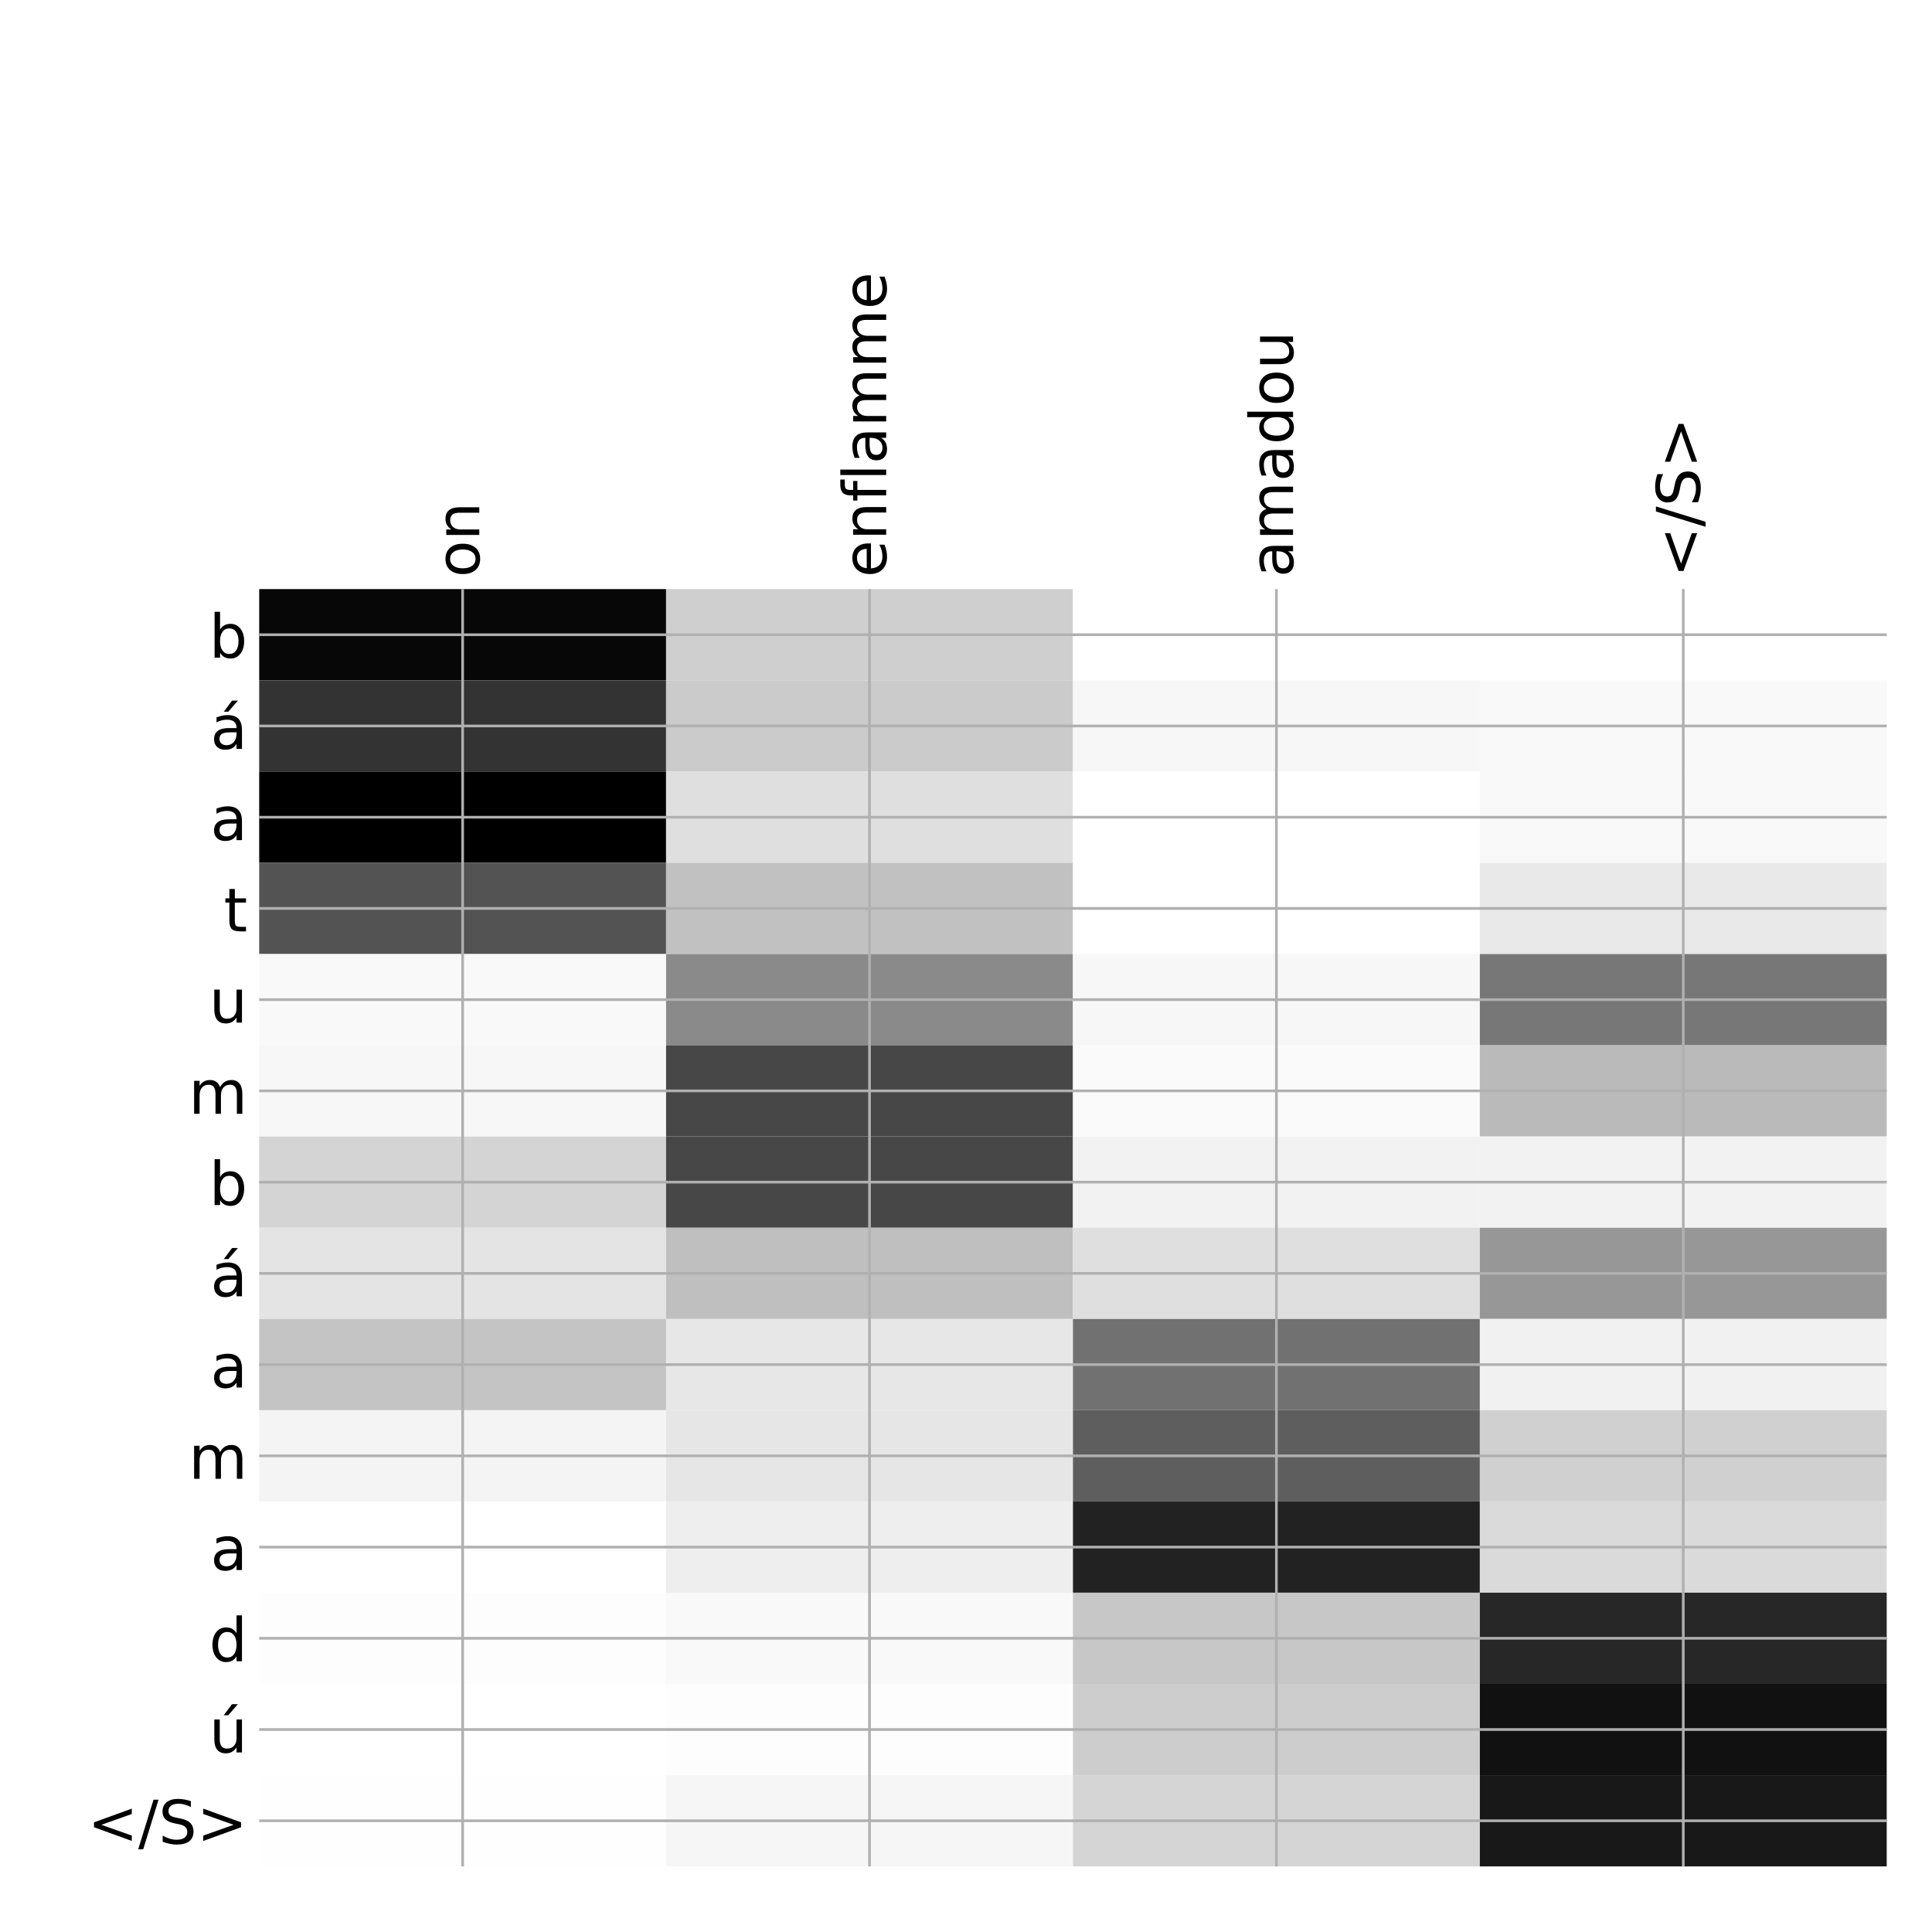 <?xml version="1.0" encoding="utf-8" standalone="no"?>
<!DOCTYPE svg PUBLIC "-//W3C//DTD SVG 1.1//EN"
  "http://www.w3.org/Graphics/SVG/1.1/DTD/svg11.dtd">
<!-- Created with matplotlib (http://matplotlib.org/) -->
<svg height="576pt" version="1.1" viewBox="0 0 576 576" width="576pt" xmlns="http://www.w3.org/2000/svg" xmlns:xlink="http://www.w3.org/1999/xlink">
 <defs>
  <style type="text/css">
*{stroke-linecap:butt;stroke-linejoin:round;}
  </style>
 </defs>
 <g id="figure_1">
  <g id="patch_1">
   <path d="M 0 576 
L 576 576 
L 576 0 
L 0 0 
z
" style="fill:#ffffff;"/>
  </g>
  <g id="axes_1">
   <g id="PolyCollection_1">
    <path clip-path="url(#ped3feaa2aa)" d="M 77.275 175.633 
L 77.275 202.834 
L 198.581 202.834 
L 198.581 175.633 
L 77.275 175.633 
z
" style="fill:#070707;"/>
    <path clip-path="url(#ped3feaa2aa)" d="M 198.581 175.633 
L 198.581 202.834 
L 319.887 202.834 
L 319.887 175.633 
L 198.581 175.633 
z
" style="fill:#cfcfcf;"/>
    <path clip-path="url(#ped3feaa2aa)" d="M 319.887 175.633 
L 319.887 202.834 
L 441.194 202.834 
L 441.194 175.633 
L 319.887 175.633 
z
" style="fill:#ffffff;"/>
    <path clip-path="url(#ped3feaa2aa)" d="M 441.194 175.633 
L 441.194 202.834 
L 562.5 202.834 
L 562.5 175.633 
L 441.194 175.633 
z
" style="fill:#ffffff;"/>
    <path clip-path="url(#ped3feaa2aa)" d="M 77.275 202.834 
L 77.275 230.034 
L 198.581 230.034 
L 198.581 202.834 
L 77.275 202.834 
z
" style="fill:#333333;"/>
    <path clip-path="url(#ped3feaa2aa)" d="M 198.581 202.834 
L 198.581 230.034 
L 319.887 230.034 
L 319.887 202.834 
L 198.581 202.834 
z
" style="fill:#cbcbcb;"/>
    <path clip-path="url(#ped3feaa2aa)" d="M 319.887 202.834 
L 319.887 230.034 
L 441.194 230.034 
L 441.194 202.834 
L 319.887 202.834 
z
" style="fill:#f7f7f7;"/>
    <path clip-path="url(#ped3feaa2aa)" d="M 441.194 202.834 
L 441.194 230.034 
L 562.5 230.034 
L 562.5 202.834 
L 441.194 202.834 
z
" style="fill:#f9f9f9;"/>
    <path clip-path="url(#ped3feaa2aa)" d="M 77.275 230.034 
L 77.275 257.235 
L 198.581 257.235 
L 198.581 230.034 
L 77.275 230.034 
z
"/>
    <path clip-path="url(#ped3feaa2aa)" d="M 198.581 230.034 
L 198.581 257.235 
L 319.887 257.235 
L 319.887 230.034 
L 198.581 230.034 
z
" style="fill:#dfdfdf;"/>
    <path clip-path="url(#ped3feaa2aa)" d="M 319.887 230.034 
L 319.887 257.235 
L 441.194 257.235 
L 441.194 230.034 
L 319.887 230.034 
z
" style="fill:#ffffff;"/>
    <path clip-path="url(#ped3feaa2aa)" d="M 441.194 230.034 
L 441.194 257.235 
L 562.5 257.235 
L 562.5 230.034 
L 441.194 230.034 
z
" style="fill:#f9f9f9;"/>
    <path clip-path="url(#ped3feaa2aa)" d="M 77.275 257.235 
L 77.275 284.435 
L 198.581 284.435 
L 198.581 257.235 
L 77.275 257.235 
z
" style="fill:#535353;"/>
    <path clip-path="url(#ped3feaa2aa)" d="M 198.581 257.235 
L 198.581 284.435 
L 319.887 284.435 
L 319.887 257.235 
L 198.581 257.235 
z
" style="fill:#c1c1c1;"/>
    <path clip-path="url(#ped3feaa2aa)" d="M 319.887 257.235 
L 319.887 284.435 
L 441.194 284.435 
L 441.194 257.235 
L 319.887 257.235 
z
" style="fill:#ffffff;"/>
    <path clip-path="url(#ped3feaa2aa)" d="M 441.194 257.235 
L 441.194 284.435 
L 562.5 284.435 
L 562.5 257.235 
L 441.194 257.235 
z
" style="fill:#e9e9e9;"/>
    <path clip-path="url(#ped3feaa2aa)" d="M 77.275 284.435 
L 77.275 311.636 
L 198.581 311.636 
L 198.581 284.435 
L 77.275 284.435 
z
" style="fill:#f9f9f9;"/>
    <path clip-path="url(#ped3feaa2aa)" d="M 198.581 284.435 
L 198.581 311.636 
L 319.887 311.636 
L 319.887 284.435 
L 198.581 284.435 
z
" style="fill:#8a8a8a;"/>
    <path clip-path="url(#ped3feaa2aa)" d="M 319.887 284.435 
L 319.887 311.636 
L 441.194 311.636 
L 441.194 284.435 
L 319.887 284.435 
z
" style="fill:#f7f7f7;"/>
    <path clip-path="url(#ped3feaa2aa)" d="M 441.194 284.435 
L 441.194 311.636 
L 562.5 311.636 
L 562.5 284.435 
L 441.194 284.435 
z
" style="fill:#777777;"/>
    <path clip-path="url(#ped3feaa2aa)" d="M 77.275 311.636 
L 77.275 338.836 
L 198.581 338.836 
L 198.581 311.636 
L 77.275 311.636 
z
" style="fill:#f7f7f7;"/>
    <path clip-path="url(#ped3feaa2aa)" d="M 198.581 311.636 
L 198.581 338.836 
L 319.887 338.836 
L 319.887 311.636 
L 198.581 311.636 
z
" style="fill:#474747;"/>
    <path clip-path="url(#ped3feaa2aa)" d="M 319.887 311.636 
L 319.887 338.836 
L 441.194 338.836 
L 441.194 311.636 
L 319.887 311.636 
z
" style="fill:#fafafa;"/>
    <path clip-path="url(#ped3feaa2aa)" d="M 441.194 311.636 
L 441.194 338.836 
L 562.5 338.836 
L 562.5 311.636 
L 441.194 311.636 
z
" style="fill:#bababa;"/>
    <path clip-path="url(#ped3feaa2aa)" d="M 77.275 338.836 
L 77.275 366.037 
L 198.581 366.037 
L 198.581 338.836 
L 77.275 338.836 
z
" style="fill:#d4d4d4;"/>
    <path clip-path="url(#ped3feaa2aa)" d="M 198.581 338.836 
L 198.581 366.037 
L 319.887 366.037 
L 319.887 338.836 
L 198.581 338.836 
z
" style="fill:#474747;"/>
    <path clip-path="url(#ped3feaa2aa)" d="M 319.887 338.836 
L 319.887 366.037 
L 441.194 366.037 
L 441.194 338.836 
L 319.887 338.836 
z
" style="fill:#f2f2f2;"/>
    <path clip-path="url(#ped3feaa2aa)" d="M 441.194 338.836 
L 441.194 366.037 
L 562.5 366.037 
L 562.5 338.836 
L 441.194 338.836 
z
" style="fill:#f2f2f2;"/>
    <path clip-path="url(#ped3feaa2aa)" d="M 77.275 366.037 
L 77.275 393.237 
L 198.581 393.237 
L 198.581 366.037 
L 77.275 366.037 
z
" style="fill:#e4e4e4;"/>
    <path clip-path="url(#ped3feaa2aa)" d="M 198.581 366.037 
L 198.581 393.237 
L 319.887 393.237 
L 319.887 366.037 
L 198.581 366.037 
z
" style="fill:#bfbfbf;"/>
    <path clip-path="url(#ped3feaa2aa)" d="M 319.887 366.037 
L 319.887 393.237 
L 441.194 393.237 
L 441.194 366.037 
L 319.887 366.037 
z
" style="fill:#dfdfdf;"/>
    <path clip-path="url(#ped3feaa2aa)" d="M 441.194 366.037 
L 441.194 393.237 
L 562.5 393.237 
L 562.5 366.037 
L 441.194 366.037 
z
" style="fill:#979797;"/>
    <path clip-path="url(#ped3feaa2aa)" d="M 77.275 393.237 
L 77.275 420.438 
L 198.581 420.438 
L 198.581 393.237 
L 77.275 393.237 
z
" style="fill:#c4c4c4;"/>
    <path clip-path="url(#ped3feaa2aa)" d="M 198.581 393.237 
L 198.581 420.438 
L 319.887 420.438 
L 319.887 393.237 
L 198.581 393.237 
z
" style="fill:#e7e7e7;"/>
    <path clip-path="url(#ped3feaa2aa)" d="M 319.887 393.237 
L 319.887 420.438 
L 441.194 420.438 
L 441.194 393.237 
L 319.887 393.237 
z
" style="fill:#717171;"/>
    <path clip-path="url(#ped3feaa2aa)" d="M 441.194 393.237 
L 441.194 420.438 
L 562.5 420.438 
L 562.5 393.237 
L 441.194 393.237 
z
" style="fill:#f1f1f1;"/>
    <path clip-path="url(#ped3feaa2aa)" d="M 77.275 420.438 
L 77.275 447.638 
L 198.581 447.638 
L 198.581 420.438 
L 77.275 420.438 
z
" style="fill:#f4f4f4;"/>
    <path clip-path="url(#ped3feaa2aa)" d="M 198.581 420.438 
L 198.581 447.638 
L 319.887 447.638 
L 319.887 420.438 
L 198.581 420.438 
z
" style="fill:#e6e6e6;"/>
    <path clip-path="url(#ped3feaa2aa)" d="M 319.887 420.438 
L 319.887 447.638 
L 441.194 447.638 
L 441.194 420.438 
L 319.887 420.438 
z
" style="fill:#5e5e5e;"/>
    <path clip-path="url(#ped3feaa2aa)" d="M 441.194 420.438 
L 441.194 447.638 
L 562.5 447.638 
L 562.5 420.438 
L 441.194 420.438 
z
" style="fill:#d0d0d0;"/>
    <path clip-path="url(#ped3feaa2aa)" d="M 77.275 447.638 
L 77.275 474.839 
L 198.581 474.839 
L 198.581 447.638 
L 77.275 447.638 
z
" style="fill:#ffffff;"/>
    <path clip-path="url(#ped3feaa2aa)" d="M 198.581 447.638 
L 198.581 474.839 
L 319.887 474.839 
L 319.887 447.638 
L 198.581 447.638 
z
" style="fill:#eeeeee;"/>
    <path clip-path="url(#ped3feaa2aa)" d="M 319.887 447.638 
L 319.887 474.839 
L 441.194 474.839 
L 441.194 447.638 
L 319.887 447.638 
z
" style="fill:#222222;"/>
    <path clip-path="url(#ped3feaa2aa)" d="M 441.194 447.638 
L 441.194 474.839 
L 562.5 474.839 
L 562.5 447.638 
L 441.194 447.638 
z
" style="fill:#dadada;"/>
    <path clip-path="url(#ped3feaa2aa)" d="M 77.275 474.839 
L 77.275 502.039 
L 198.581 502.039 
L 198.581 474.839 
L 77.275 474.839 
z
" style="fill:#fdfdfd;"/>
    <path clip-path="url(#ped3feaa2aa)" d="M 198.581 474.839 
L 198.581 502.039 
L 319.887 502.039 
L 319.887 474.839 
L 198.581 474.839 
z
" style="fill:#f9f9f9;"/>
    <path clip-path="url(#ped3feaa2aa)" d="M 319.887 474.839 
L 319.887 502.039 
L 441.194 502.039 
L 441.194 474.839 
L 319.887 474.839 
z
" style="fill:#c7c7c7;"/>
    <path clip-path="url(#ped3feaa2aa)" d="M 441.194 474.839 
L 441.194 502.039 
L 562.5 502.039 
L 562.5 474.839 
L 441.194 474.839 
z
" style="fill:#272727;"/>
    <path clip-path="url(#ped3feaa2aa)" d="M 77.275 502.039 
L 77.275 529.24 
L 198.581 529.24 
L 198.581 502.039 
L 77.275 502.039 
z
" style="fill:#ffffff;"/>
    <path clip-path="url(#ped3feaa2aa)" d="M 198.581 502.039 
L 198.581 529.24 
L 319.887 529.24 
L 319.887 502.039 
L 198.581 502.039 
z
" style="fill:#fdfdfd;"/>
    <path clip-path="url(#ped3feaa2aa)" d="M 319.887 502.039 
L 319.887 529.24 
L 441.194 529.24 
L 441.194 502.039 
L 319.887 502.039 
z
" style="fill:#cdcdcd;"/>
    <path clip-path="url(#ped3feaa2aa)" d="M 441.194 502.039 
L 441.194 529.24 
L 562.5 529.24 
L 562.5 502.039 
L 441.194 502.039 
z
" style="fill:#111111;"/>
    <path clip-path="url(#ped3feaa2aa)" d="M 77.275 529.24 
L 77.275 556.44 
L 198.581 556.44 
L 198.581 529.24 
L 77.275 529.24 
z
" style="fill:#fefefe;"/>
    <path clip-path="url(#ped3feaa2aa)" d="M 198.581 529.24 
L 198.581 556.44 
L 319.887 556.44 
L 319.887 529.24 
L 198.581 529.24 
z
" style="fill:#f6f6f6;"/>
    <path clip-path="url(#ped3feaa2aa)" d="M 319.887 529.24 
L 319.887 556.44 
L 441.194 556.44 
L 441.194 529.24 
L 319.887 529.24 
z
" style="fill:#d5d5d5;"/>
    <path clip-path="url(#ped3feaa2aa)" d="M 441.194 529.24 
L 441.194 556.44 
L 562.5 556.44 
L 562.5 529.24 
L 441.194 529.24 
z
" style="fill:#181818;"/>
   </g>
   <g id="matplotlib.axis_1">
    <g id="xtick_1">
     <g id="line2d_1">
      <path clip-path="url(#ped3feaa2aa)" d="M 137.928 556.44 
L 137.928 175.633 
" style="fill:none;stroke:#b0b0b0;stroke-linecap:square;stroke-width:0.8;"/>
     </g>
     <g id="line2d_2"/>
     <g id="text_1">
      <!-- on -->
      <defs>
       <path d="M 30.609 48.391 
Q 23.391 48.391 19.188 42.75 
Q 14.984 37.109 14.984 27.297 
Q 14.984 17.484 19.156 11.844 
Q 23.344 6.203 30.609 6.203 
Q 37.797 6.203 41.984 11.859 
Q 46.188 17.531 46.188 27.297 
Q 46.188 37.016 41.984 42.703 
Q 37.797 48.391 30.609 48.391 
z
M 30.609 56 
Q 42.328 56 49.016 48.375 
Q 55.719 40.766 55.719 27.297 
Q 55.719 13.875 49.016 6.219 
Q 42.328 -1.422 30.609 -1.422 
Q 18.844 -1.422 12.172 6.219 
Q 5.516 13.875 5.516 27.297 
Q 5.516 40.766 12.172 48.375 
Q 18.844 56 30.609 56 
z
" id="DejaVuSans-6f"/>
       <path d="M 54.891 33.016 
L 54.891 0 
L 45.906 0 
L 45.906 32.719 
Q 45.906 40.484 42.875 44.328 
Q 39.844 48.188 33.797 48.188 
Q 26.516 48.188 22.312 43.547 
Q 18.109 38.922 18.109 30.906 
L 18.109 0 
L 9.078 0 
L 9.078 54.688 
L 18.109 54.688 
L 18.109 46.188 
Q 21.344 51.125 25.703 53.562 
Q 30.078 56 35.797 56 
Q 45.219 56 50.047 50.172 
Q 54.891 44.344 54.891 33.016 
z
" id="DejaVuSans-6e"/>
      </defs>
      <g transform="translate(142.895 172.133)rotate(-90)scale(0.18 -0.18)">
       <use xlink:href="#DejaVuSans-6f"/>
       <use x="61.182" xlink:href="#DejaVuSans-6e"/>
      </g>
     </g>
    </g>
    <g id="xtick_2">
     <g id="line2d_3">
      <path clip-path="url(#ped3feaa2aa)" d="M 259.234 556.44 
L 259.234 175.633 
" style="fill:none;stroke:#b0b0b0;stroke-linecap:square;stroke-width:0.8;"/>
     </g>
     <g id="line2d_4"/>
     <g id="text_2">
      <!-- enflamme -->
      <defs>
       <path d="M 56.203 29.594 
L 56.203 25.203 
L 14.891 25.203 
Q 15.484 15.922 20.484 11.062 
Q 25.484 6.203 34.422 6.203 
Q 39.594 6.203 44.453 7.469 
Q 49.312 8.734 54.109 11.281 
L 54.109 2.781 
Q 49.266 0.734 44.188 -0.344 
Q 39.109 -1.422 33.891 -1.422 
Q 20.797 -1.422 13.156 6.188 
Q 5.516 13.812 5.516 26.812 
Q 5.516 40.234 12.766 48.109 
Q 20.016 56 32.328 56 
Q 43.359 56 49.781 48.891 
Q 56.203 41.797 56.203 29.594 
z
M 47.219 32.234 
Q 47.125 39.594 43.094 43.984 
Q 39.062 48.391 32.422 48.391 
Q 24.906 48.391 20.391 44.141 
Q 15.875 39.891 15.188 32.172 
z
" id="DejaVuSans-65"/>
       <path d="M 37.109 75.984 
L 37.109 68.5 
L 28.516 68.5 
Q 23.688 68.5 21.797 66.547 
Q 19.922 64.594 19.922 59.516 
L 19.922 54.688 
L 34.719 54.688 
L 34.719 47.703 
L 19.922 47.703 
L 19.922 0 
L 10.891 0 
L 10.891 47.703 
L 2.297 47.703 
L 2.297 54.688 
L 10.891 54.688 
L 10.891 58.5 
Q 10.891 67.625 15.141 71.797 
Q 19.391 75.984 28.609 75.984 
z
" id="DejaVuSans-66"/>
       <path d="M 9.422 75.984 
L 18.406 75.984 
L 18.406 0 
L 9.422 0 
z
" id="DejaVuSans-6c"/>
       <path d="M 34.281 27.484 
Q 23.391 27.484 19.188 25 
Q 14.984 22.516 14.984 16.5 
Q 14.984 11.719 18.141 8.906 
Q 21.297 6.109 26.703 6.109 
Q 34.188 6.109 38.703 11.406 
Q 43.219 16.703 43.219 25.484 
L 43.219 27.484 
z
M 52.203 31.203 
L 52.203 0 
L 43.219 0 
L 43.219 8.297 
Q 40.141 3.328 35.547 0.953 
Q 30.953 -1.422 24.312 -1.422 
Q 15.922 -1.422 10.953 3.297 
Q 6 8.016 6 15.922 
Q 6 25.141 12.172 29.828 
Q 18.359 34.516 30.609 34.516 
L 43.219 34.516 
L 43.219 35.406 
Q 43.219 41.609 39.141 45 
Q 35.062 48.391 27.688 48.391 
Q 23 48.391 18.547 47.266 
Q 14.109 46.141 10.016 43.891 
L 10.016 52.203 
Q 14.938 54.109 19.578 55.047 
Q 24.219 56 28.609 56 
Q 40.484 56 46.344 49.844 
Q 52.203 43.703 52.203 31.203 
z
" id="DejaVuSans-61"/>
       <path d="M 52 44.188 
Q 55.375 50.25 60.062 53.125 
Q 64.75 56 71.094 56 
Q 79.641 56 84.281 50.016 
Q 88.922 44.047 88.922 33.016 
L 88.922 0 
L 79.891 0 
L 79.891 32.719 
Q 79.891 40.578 77.094 44.375 
Q 74.312 48.188 68.609 48.188 
Q 61.625 48.188 57.562 43.547 
Q 53.516 38.922 53.516 30.906 
L 53.516 0 
L 44.484 0 
L 44.484 32.719 
Q 44.484 40.625 41.703 44.406 
Q 38.922 48.188 33.109 48.188 
Q 26.219 48.188 22.156 43.531 
Q 18.109 38.875 18.109 30.906 
L 18.109 0 
L 9.078 0 
L 9.078 54.688 
L 18.109 54.688 
L 18.109 46.188 
Q 21.188 51.219 25.484 53.609 
Q 29.781 56 35.688 56 
Q 41.656 56 45.828 52.969 
Q 50 49.953 52 44.188 
z
" id="DejaVuSans-6d"/>
      </defs>
      <g transform="translate(264.201 172.133)rotate(-90)scale(0.18 -0.18)">
       <use xlink:href="#DejaVuSans-65"/>
       <use x="61.523" xlink:href="#DejaVuSans-6e"/>
       <use x="124.902" xlink:href="#DejaVuSans-66"/>
       <use x="160.107" xlink:href="#DejaVuSans-6c"/>
       <use x="187.891" xlink:href="#DejaVuSans-61"/>
       <use x="249.17" xlink:href="#DejaVuSans-6d"/>
       <use x="346.582" xlink:href="#DejaVuSans-6d"/>
       <use x="443.994" xlink:href="#DejaVuSans-65"/>
      </g>
     </g>
    </g>
    <g id="xtick_3">
     <g id="line2d_5">
      <path clip-path="url(#ped3feaa2aa)" d="M 380.541 556.44 
L 380.541 175.633 
" style="fill:none;stroke:#b0b0b0;stroke-linecap:square;stroke-width:0.8;"/>
     </g>
     <g id="line2d_6"/>
     <g id="text_3">
      <!-- amadou -->
      <defs>
       <path d="M 45.406 46.391 
L 45.406 75.984 
L 54.391 75.984 
L 54.391 0 
L 45.406 0 
L 45.406 8.203 
Q 42.578 3.328 38.25 0.953 
Q 33.938 -1.422 27.875 -1.422 
Q 17.969 -1.422 11.734 6.484 
Q 5.516 14.406 5.516 27.297 
Q 5.516 40.188 11.734 48.094 
Q 17.969 56 27.875 56 
Q 33.938 56 38.25 53.625 
Q 42.578 51.266 45.406 46.391 
z
M 14.797 27.297 
Q 14.797 17.391 18.875 11.75 
Q 22.953 6.109 30.078 6.109 
Q 37.203 6.109 41.297 11.75 
Q 45.406 17.391 45.406 27.297 
Q 45.406 37.203 41.297 42.844 
Q 37.203 48.484 30.078 48.484 
Q 22.953 48.484 18.875 42.844 
Q 14.797 37.203 14.797 27.297 
z
" id="DejaVuSans-64"/>
       <path d="M 8.5 21.578 
L 8.5 54.688 
L 17.484 54.688 
L 17.484 21.922 
Q 17.484 14.156 20.5 10.266 
Q 23.531 6.391 29.594 6.391 
Q 36.859 6.391 41.078 11.031 
Q 45.312 15.672 45.312 23.688 
L 45.312 54.688 
L 54.297 54.688 
L 54.297 0 
L 45.312 0 
L 45.312 8.406 
Q 42.047 3.422 37.719 1 
Q 33.406 -1.422 27.688 -1.422 
Q 18.266 -1.422 13.375 4.438 
Q 8.5 10.297 8.5 21.578 
z
M 31.109 56 
z
" id="DejaVuSans-75"/>
      </defs>
      <g transform="translate(385.507 172.133)rotate(-90)scale(0.18 -0.18)">
       <use xlink:href="#DejaVuSans-61"/>
       <use x="61.279" xlink:href="#DejaVuSans-6d"/>
       <use x="158.691" xlink:href="#DejaVuSans-61"/>
       <use x="219.971" xlink:href="#DejaVuSans-64"/>
       <use x="283.447" xlink:href="#DejaVuSans-6f"/>
       <use x="344.629" xlink:href="#DejaVuSans-75"/>
      </g>
     </g>
    </g>
    <g id="xtick_4">
     <g id="line2d_7">
      <path clip-path="url(#ped3feaa2aa)" d="M 501.847 556.44 
L 501.847 175.633 
" style="fill:none;stroke:#b0b0b0;stroke-linecap:square;stroke-width:0.8;"/>
     </g>
     <g id="line2d_8"/>
     <g id="text_4">
      <!-- &lt;/S&gt; -->
      <defs>
       <path d="M 73.188 49.219 
L 22.797 31.297 
L 73.188 13.484 
L 73.188 4.594 
L 10.594 27.297 
L 10.594 35.406 
L 73.188 58.109 
z
" id="DejaVuSans-3c"/>
       <path d="M 25.391 72.906 
L 33.688 72.906 
L 8.297 -9.281 
L 0 -9.281 
z
" id="DejaVuSans-2f"/>
       <path d="M 53.516 70.516 
L 53.516 60.891 
Q 47.906 63.578 42.922 64.891 
Q 37.938 66.219 33.297 66.219 
Q 25.25 66.219 20.875 63.094 
Q 16.5 59.969 16.5 54.203 
Q 16.5 49.359 19.406 46.891 
Q 22.312 44.438 30.422 42.922 
L 36.375 41.703 
Q 47.406 39.594 52.656 34.297 
Q 57.906 29 57.906 20.125 
Q 57.906 9.516 50.797 4.047 
Q 43.703 -1.422 29.984 -1.422 
Q 24.812 -1.422 18.969 -0.25 
Q 13.141 0.922 6.891 3.219 
L 6.891 13.375 
Q 12.891 10.016 18.656 8.297 
Q 24.422 6.594 29.984 6.594 
Q 38.422 6.594 43.016 9.906 
Q 47.609 13.234 47.609 19.391 
Q 47.609 24.75 44.312 27.781 
Q 41.016 30.812 33.5 32.328 
L 27.484 33.5 
Q 16.453 35.688 11.516 40.375 
Q 6.594 45.062 6.594 53.422 
Q 6.594 63.094 13.406 68.656 
Q 20.219 74.219 32.172 74.219 
Q 37.312 74.219 42.625 73.281 
Q 47.953 72.359 53.516 70.516 
z
" id="DejaVuSans-53"/>
       <path d="M 10.594 49.219 
L 10.594 58.109 
L 73.188 35.406 
L 73.188 27.297 
L 10.594 4.594 
L 10.594 13.484 
L 60.891 31.297 
z
" id="DejaVuSans-3e"/>
      </defs>
      <g transform="translate(506.814 172.133)rotate(-90)scale(0.18 -0.18)">
       <use xlink:href="#DejaVuSans-3c"/>
       <use x="83.789" xlink:href="#DejaVuSans-2f"/>
       <use x="117.48" xlink:href="#DejaVuSans-53"/>
       <use x="180.957" xlink:href="#DejaVuSans-3e"/>
      </g>
     </g>
    </g>
   </g>
   <g id="matplotlib.axis_2">
    <g id="ytick_1">
     <g id="line2d_9">
      <path clip-path="url(#ped3feaa2aa)" d="M 77.275 189.234 
L 562.5 189.234 
" style="fill:none;stroke:#b0b0b0;stroke-linecap:square;stroke-width:0.8;"/>
     </g>
     <g id="line2d_10"/>
     <g id="text_5">
      <!-- b -->
      <defs>
       <path d="M 48.688 27.297 
Q 48.688 37.203 44.609 42.844 
Q 40.531 48.484 33.406 48.484 
Q 26.266 48.484 22.188 42.844 
Q 18.109 37.203 18.109 27.297 
Q 18.109 17.391 22.188 11.75 
Q 26.266 6.109 33.406 6.109 
Q 40.531 6.109 44.609 11.75 
Q 48.688 17.391 48.688 27.297 
z
M 18.109 46.391 
Q 20.953 51.266 25.266 53.625 
Q 29.594 56 35.594 56 
Q 45.562 56 51.781 48.094 
Q 58.016 40.188 58.016 27.297 
Q 58.016 14.406 51.781 6.484 
Q 45.562 -1.422 35.594 -1.422 
Q 29.594 -1.422 25.266 0.953 
Q 20.953 3.328 18.109 8.203 
L 18.109 0 
L 9.078 0 
L 9.078 75.984 
L 18.109 75.984 
z
" id="DejaVuSans-62"/>
      </defs>
      <g transform="translate(62.348 196.072)scale(0.18 -0.18)">
       <use xlink:href="#DejaVuSans-62"/>
      </g>
     </g>
    </g>
    <g id="ytick_2">
     <g id="line2d_11">
      <path clip-path="url(#ped3feaa2aa)" d="M 77.275 216.434 
L 562.5 216.434 
" style="fill:none;stroke:#b0b0b0;stroke-linecap:square;stroke-width:0.8;"/>
     </g>
     <g id="line2d_12"/>
     <g id="text_6">
      <!-- á -->
      <defs>
       <path d="M 34.281 27.484 
Q 23.391 27.484 19.188 25 
Q 14.984 22.516 14.984 16.5 
Q 14.984 11.719 18.141 8.906 
Q 21.297 6.109 26.703 6.109 
Q 34.188 6.109 38.703 11.406 
Q 43.219 16.703 43.219 25.484 
L 43.219 27.484 
z
M 52.203 31.203 
L 52.203 0 
L 43.219 0 
L 43.219 8.297 
Q 40.141 3.328 35.547 0.953 
Q 30.953 -1.422 24.312 -1.422 
Q 15.922 -1.422 10.953 3.297 
Q 6 8.016 6 15.922 
Q 6 25.141 12.172 29.828 
Q 18.359 34.516 30.609 34.516 
L 43.219 34.516 
L 43.219 35.406 
Q 43.219 41.609 39.141 45 
Q 35.062 48.391 27.688 48.391 
Q 23 48.391 18.547 47.266 
Q 14.109 46.141 10.016 43.891 
L 10.016 52.203 
Q 14.938 54.109 19.578 55.047 
Q 24.219 56 28.609 56 
Q 40.484 56 46.344 49.844 
Q 52.203 43.703 52.203 31.203 
z
M 35.781 79.984 
L 45.5 79.984 
L 29.594 61.625 
L 22.109 61.625 
z
" id="DejaVuSans-e1"/>
      </defs>
      <g transform="translate(62.744 223.273)scale(0.18 -0.18)">
       <use xlink:href="#DejaVuSans-e1"/>
      </g>
     </g>
    </g>
    <g id="ytick_3">
     <g id="line2d_13">
      <path clip-path="url(#ped3feaa2aa)" d="M 77.275 243.635 
L 562.5 243.635 
" style="fill:none;stroke:#b0b0b0;stroke-linecap:square;stroke-width:0.8;"/>
     </g>
     <g id="line2d_14"/>
     <g id="text_7">
      <!-- a -->
      <g transform="translate(62.744 250.473)scale(0.18 -0.18)">
       <use xlink:href="#DejaVuSans-61"/>
      </g>
     </g>
    </g>
    <g id="ytick_4">
     <g id="line2d_15">
      <path clip-path="url(#ped3feaa2aa)" d="M 77.275 270.835 
L 562.5 270.835 
" style="fill:none;stroke:#b0b0b0;stroke-linecap:square;stroke-width:0.8;"/>
     </g>
     <g id="line2d_16"/>
     <g id="text_8">
      <!-- t -->
      <defs>
       <path d="M 18.312 70.219 
L 18.312 54.688 
L 36.812 54.688 
L 36.812 47.703 
L 18.312 47.703 
L 18.312 18.016 
Q 18.312 11.328 20.141 9.422 
Q 21.969 7.516 27.594 7.516 
L 36.812 7.516 
L 36.812 0 
L 27.594 0 
Q 17.188 0 13.234 3.875 
Q 9.281 7.766 9.281 18.016 
L 9.281 47.703 
L 2.688 47.703 
L 2.688 54.688 
L 9.281 54.688 
L 9.281 70.219 
z
" id="DejaVuSans-74"/>
      </defs>
      <g transform="translate(66.718 277.674)scale(0.18 -0.18)">
       <use xlink:href="#DejaVuSans-74"/>
      </g>
     </g>
    </g>
    <g id="ytick_5">
     <g id="line2d_17">
      <path clip-path="url(#ped3feaa2aa)" d="M 77.275 298.035 
L 562.5 298.035 
" style="fill:none;stroke:#b0b0b0;stroke-linecap:square;stroke-width:0.8;"/>
     </g>
     <g id="line2d_18"/>
     <g id="text_9">
      <!-- u -->
      <g transform="translate(62.367 304.874)scale(0.18 -0.18)">
       <use xlink:href="#DejaVuSans-75"/>
      </g>
     </g>
    </g>
    <g id="ytick_6">
     <g id="line2d_19">
      <path clip-path="url(#ped3feaa2aa)" d="M 77.275 325.236 
L 562.5 325.236 
" style="fill:none;stroke:#b0b0b0;stroke-linecap:square;stroke-width:0.8;"/>
     </g>
     <g id="line2d_20"/>
     <g id="text_10">
      <!-- m -->
      <g transform="translate(56.242 332.075)scale(0.18 -0.18)">
       <use xlink:href="#DejaVuSans-6d"/>
      </g>
     </g>
    </g>
    <g id="ytick_7">
     <g id="line2d_21">
      <path clip-path="url(#ped3feaa2aa)" d="M 77.275 352.436 
L 562.5 352.436 
" style="fill:none;stroke:#b0b0b0;stroke-linecap:square;stroke-width:0.8;"/>
     </g>
     <g id="line2d_22"/>
     <g id="text_11">
      <!-- b -->
      <g transform="translate(62.348 359.275)scale(0.18 -0.18)">
       <use xlink:href="#DejaVuSans-62"/>
      </g>
     </g>
    </g>
    <g id="ytick_8">
     <g id="line2d_23">
      <path clip-path="url(#ped3feaa2aa)" d="M 77.275 379.637 
L 562.5 379.637 
" style="fill:none;stroke:#b0b0b0;stroke-linecap:square;stroke-width:0.8;"/>
     </g>
     <g id="line2d_24"/>
     <g id="text_12">
      <!-- á -->
      <g transform="translate(62.744 386.475)scale(0.18 -0.18)">
       <use xlink:href="#DejaVuSans-e1"/>
      </g>
     </g>
    </g>
    <g id="ytick_9">
     <g id="line2d_25">
      <path clip-path="url(#ped3feaa2aa)" d="M 77.275 406.837 
L 562.5 406.837 
" style="fill:none;stroke:#b0b0b0;stroke-linecap:square;stroke-width:0.8;"/>
     </g>
     <g id="line2d_26"/>
     <g id="text_13">
      <!-- a -->
      <g transform="translate(62.744 413.676)scale(0.18 -0.18)">
       <use xlink:href="#DejaVuSans-61"/>
      </g>
     </g>
    </g>
    <g id="ytick_10">
     <g id="line2d_27">
      <path clip-path="url(#ped3feaa2aa)" d="M 77.275 434.038 
L 562.5 434.038 
" style="fill:none;stroke:#b0b0b0;stroke-linecap:square;stroke-width:0.8;"/>
     </g>
     <g id="line2d_28"/>
     <g id="text_14">
      <!-- m -->
      <g transform="translate(56.242 440.876)scale(0.18 -0.18)">
       <use xlink:href="#DejaVuSans-6d"/>
      </g>
     </g>
    </g>
    <g id="ytick_11">
     <g id="line2d_29">
      <path clip-path="url(#ped3feaa2aa)" d="M 77.275 461.238 
L 562.5 461.238 
" style="fill:none;stroke:#b0b0b0;stroke-linecap:square;stroke-width:0.8;"/>
     </g>
     <g id="line2d_30"/>
     <g id="text_15">
      <!-- a -->
      <g transform="translate(62.744 468.077)scale(0.18 -0.18)">
       <use xlink:href="#DejaVuSans-61"/>
      </g>
     </g>
    </g>
    <g id="ytick_12">
     <g id="line2d_31">
      <path clip-path="url(#ped3feaa2aa)" d="M 77.275 488.439 
L 562.5 488.439 
" style="fill:none;stroke:#b0b0b0;stroke-linecap:square;stroke-width:0.8;"/>
     </g>
     <g id="line2d_32"/>
     <g id="text_16">
      <!-- d -->
      <g transform="translate(62.348 495.277)scale(0.18 -0.18)">
       <use xlink:href="#DejaVuSans-64"/>
      </g>
     </g>
    </g>
    <g id="ytick_13">
     <g id="line2d_33">
      <path clip-path="url(#ped3feaa2aa)" d="M 77.275 515.639 
L 562.5 515.639 
" style="fill:none;stroke:#b0b0b0;stroke-linecap:square;stroke-width:0.8;"/>
     </g>
     <g id="line2d_34"/>
     <g id="text_17">
      <!-- ú -->
      <defs>
       <path d="M 8.5 21.578 
L 8.5 54.688 
L 17.484 54.688 
L 17.484 21.922 
Q 17.484 14.156 20.5 10.266 
Q 23.531 6.391 29.594 6.391 
Q 36.859 6.391 41.078 11.031 
Q 45.312 15.672 45.312 23.688 
L 45.312 54.688 
L 54.297 54.688 
L 54.297 0 
L 45.312 0 
L 45.312 8.406 
Q 42.047 3.422 37.719 1 
Q 33.406 -1.422 27.688 -1.422 
Q 18.266 -1.422 13.375 4.438 
Q 8.5 10.297 8.5 21.578 
z
M 31.109 56 
z
M 37.781 79.984 
L 47.5 79.984 
L 31.594 61.625 
L 24.109 61.625 
z
" id="DejaVuSans-fa"/>
      </defs>
      <g transform="translate(62.367 522.478)scale(0.18 -0.18)">
       <use xlink:href="#DejaVuSans-fa"/>
      </g>
     </g>
    </g>
    <g id="ytick_14">
     <g id="line2d_35">
      <path clip-path="url(#ped3feaa2aa)" d="M 77.275 542.84 
L 562.5 542.84 
" style="fill:none;stroke:#b0b0b0;stroke-linecap:square;stroke-width:0.8;"/>
     </g>
     <g id="line2d_36"/>
     <g id="text_18">
      <!-- &lt;/S&gt; -->
      <g transform="translate(26.117 549.678)scale(0.18 -0.18)">
       <use xlink:href="#DejaVuSans-3c"/>
       <use x="83.789" xlink:href="#DejaVuSans-2f"/>
       <use x="117.48" xlink:href="#DejaVuSans-53"/>
       <use x="180.957" xlink:href="#DejaVuSans-3e"/>
      </g>
     </g>
    </g>
   </g>
  </g>
 </g>
 <defs>
  <clipPath id="ped3feaa2aa">
   <rect height="380.807" width="485.225" x="77.275" y="175.633"/>
  </clipPath>
 </defs>
</svg>

